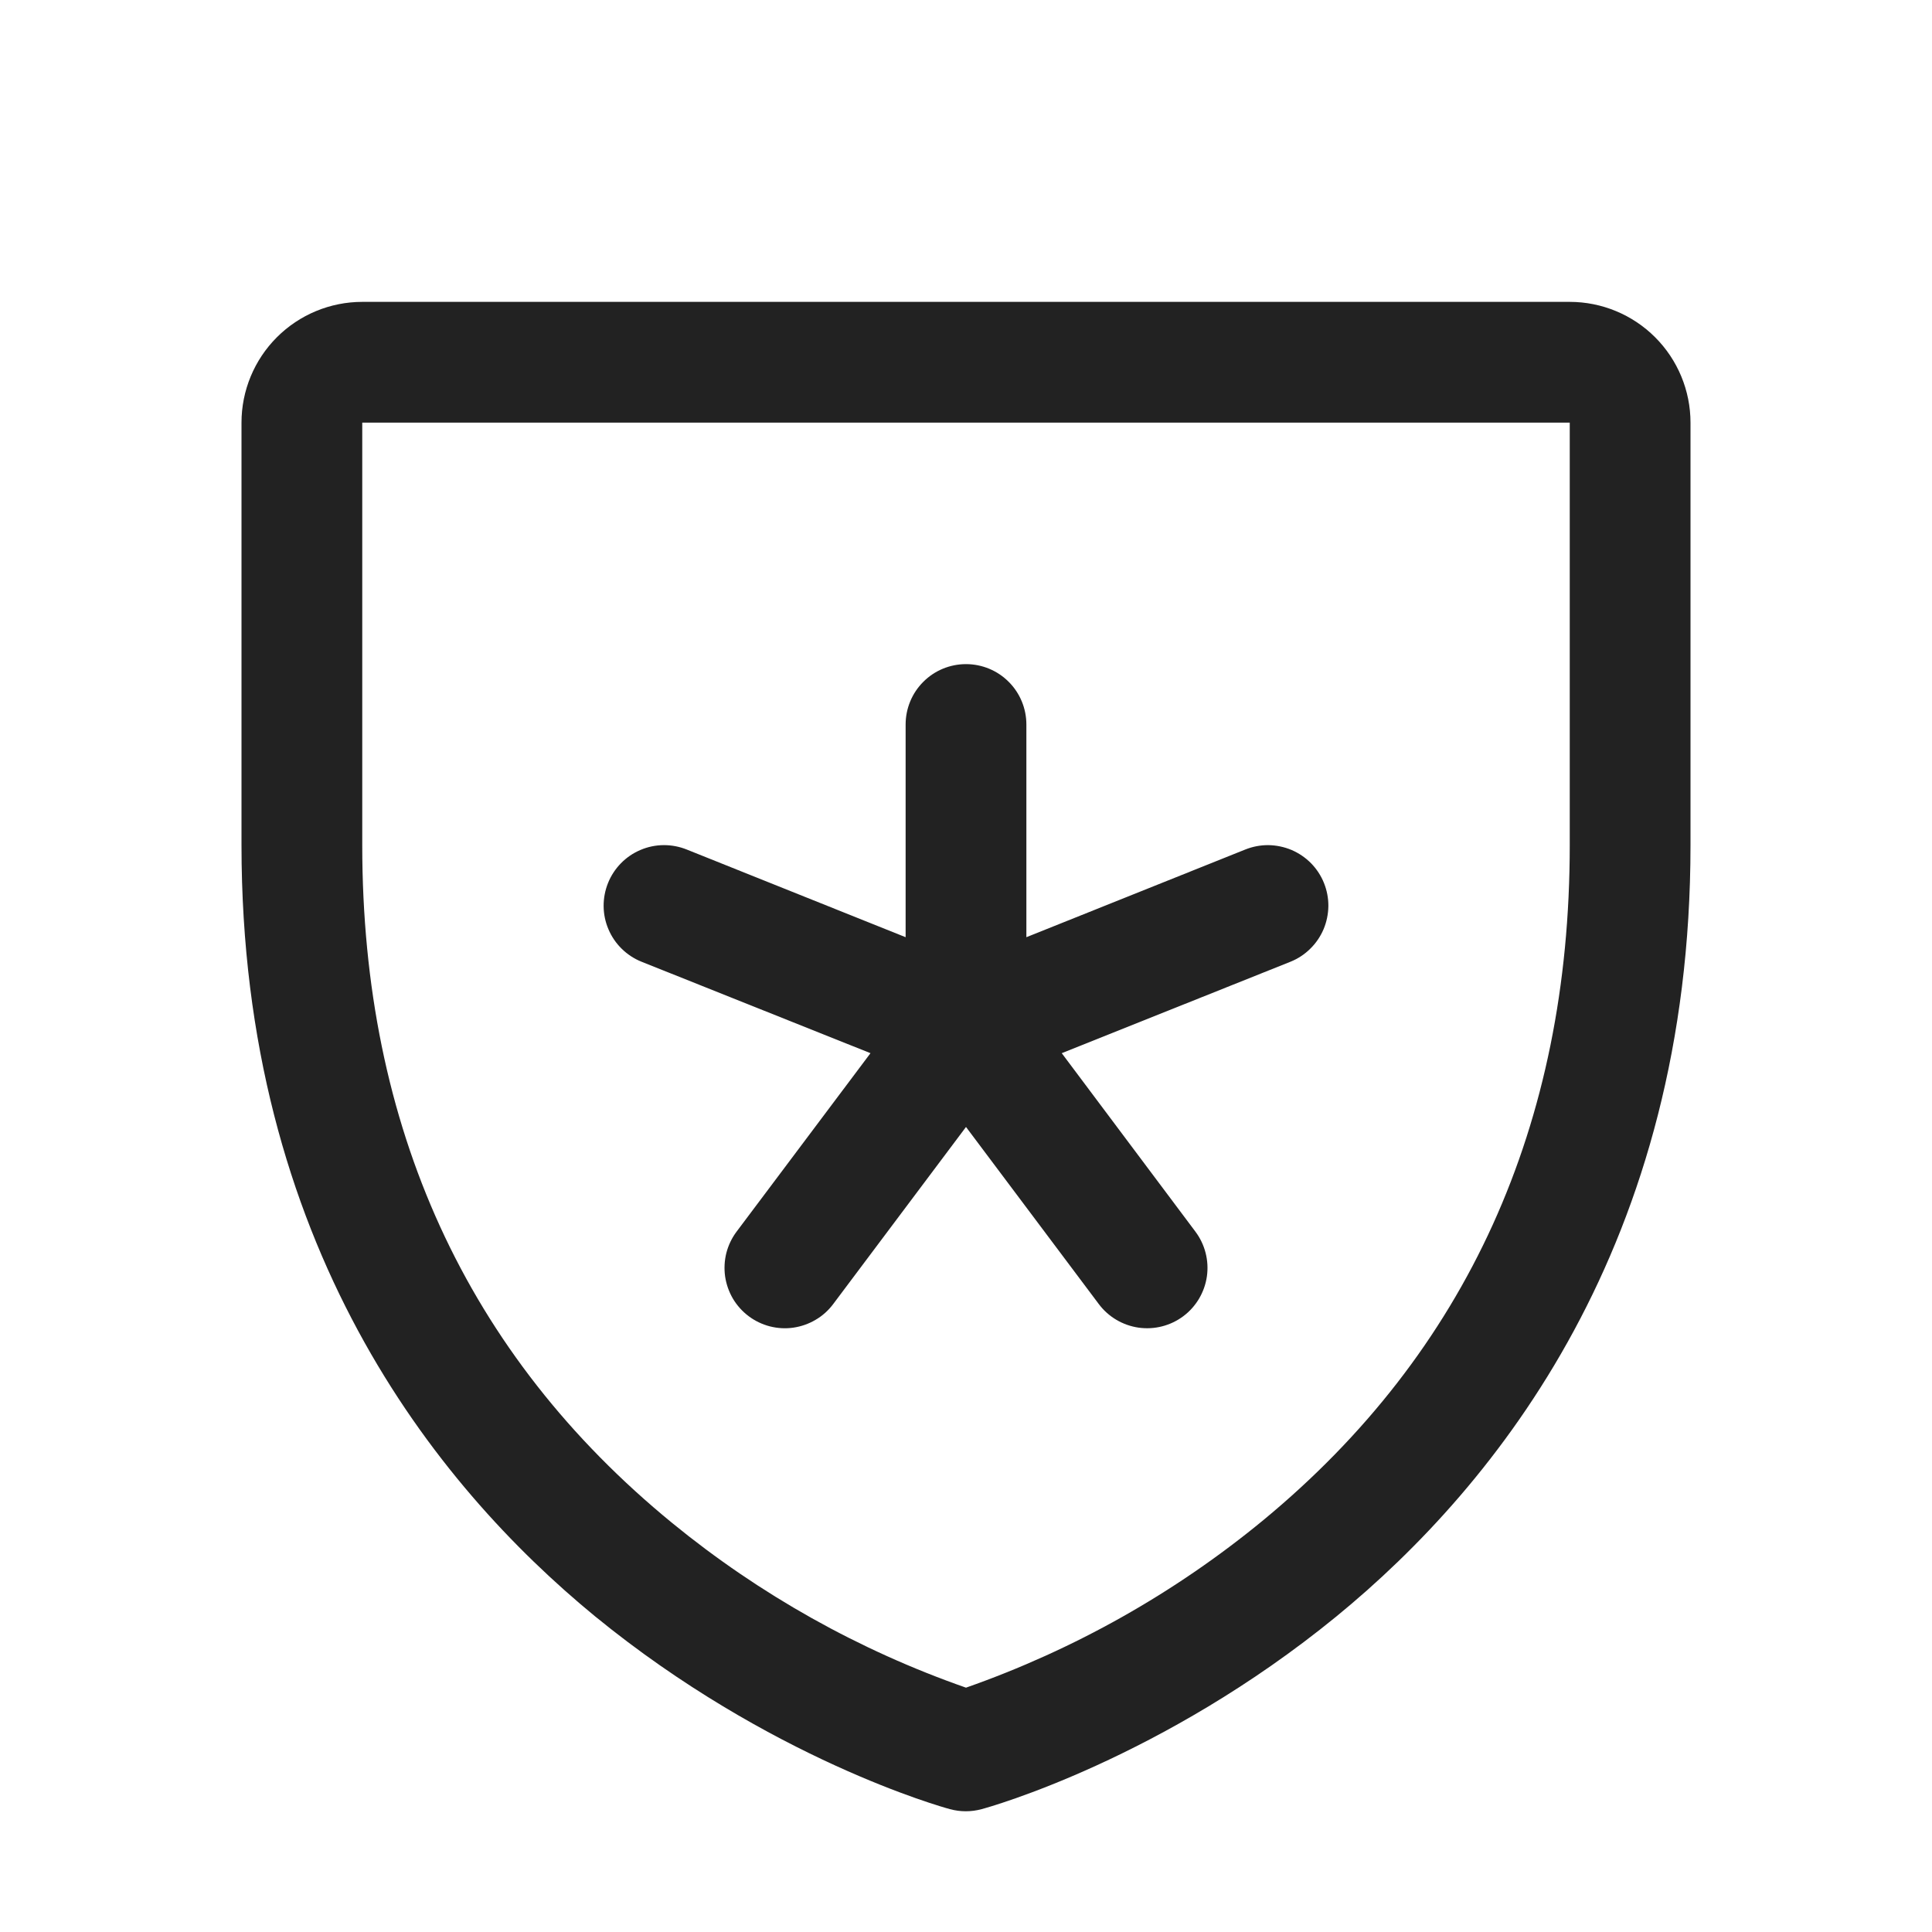 <svg width="32" height="32" viewBox="0 0 32 32" fill="none" xmlns="http://www.w3.org/2000/svg">
<path d="M10.071 14.625C10.12 14.503 10.193 14.392 10.285 14.298C10.377 14.204 10.487 14.129 10.608 14.078C10.729 14.026 10.859 13.999 10.991 13.998C11.123 13.997 11.253 14.022 11.375 14.071L15 15.523V12C15 11.735 15.105 11.48 15.293 11.293C15.48 11.105 15.735 11 16 11C16.265 11 16.52 11.105 16.707 11.293C16.895 11.48 17 11.735 17 12V15.523L20.625 14.071C20.747 14.022 20.877 13.997 21.009 13.998C21.14 14 21.27 14.027 21.392 14.078C21.513 14.13 21.622 14.204 21.715 14.298C21.807 14.392 21.88 14.503 21.929 14.625C21.978 14.747 22.003 14.877 22.002 15.009C22 15.14 21.973 15.271 21.922 15.392C21.87 15.513 21.796 15.622 21.702 15.714C21.608 15.807 21.497 15.88 21.375 15.929L17.586 17.444L19.8 20.4C19.959 20.612 20.027 20.879 19.99 21.141C19.952 21.404 19.812 21.641 19.6 21.8C19.388 21.959 19.121 22.027 18.859 21.99C18.596 21.952 18.359 21.812 18.2 21.6L16 18.666L13.8 21.6C13.721 21.705 13.623 21.794 13.509 21.86C13.396 21.927 13.271 21.971 13.141 21.99C13.011 22.009 12.879 22.001 12.752 21.969C12.625 21.936 12.505 21.879 12.4 21.8C12.295 21.721 12.206 21.622 12.139 21.509C12.073 21.396 12.029 21.271 12.01 21.141C11.992 21.011 11.999 20.879 12.031 20.752C12.064 20.625 12.121 20.505 12.2 20.4L14.418 17.444L10.625 15.929C10.503 15.88 10.392 15.807 10.298 15.715C10.204 15.623 10.129 15.513 10.078 15.392C10.026 15.271 9.999 15.141 9.998 15.009C9.997 14.877 10.022 14.747 10.071 14.625ZM28 7V14C28 20.59 24.81 24.584 22.134 26.774C19.251 29.131 16.384 29.933 16.259 29.965C16.087 30.012 15.906 30.012 15.734 29.965C15.609 29.933 12.745 29.131 9.859 26.774C7.19 24.584 4 20.59 4 14V7C4 6.47 4.211 5.961 4.586 5.586C4.961 5.211 5.47 5 6 5H26C26.53 5 27.039 5.211 27.414 5.586C27.789 5.961 28 6.47 28 7ZM26 7H6V14C6 18.663 7.728 22.439 11.134 25.226C12.584 26.412 14.231 27.335 16 27.953C17.792 27.324 19.46 26.385 20.926 25.177C24.293 22.395 26 18.634 26 14V7Z" fill="#222222"/>
</svg>
